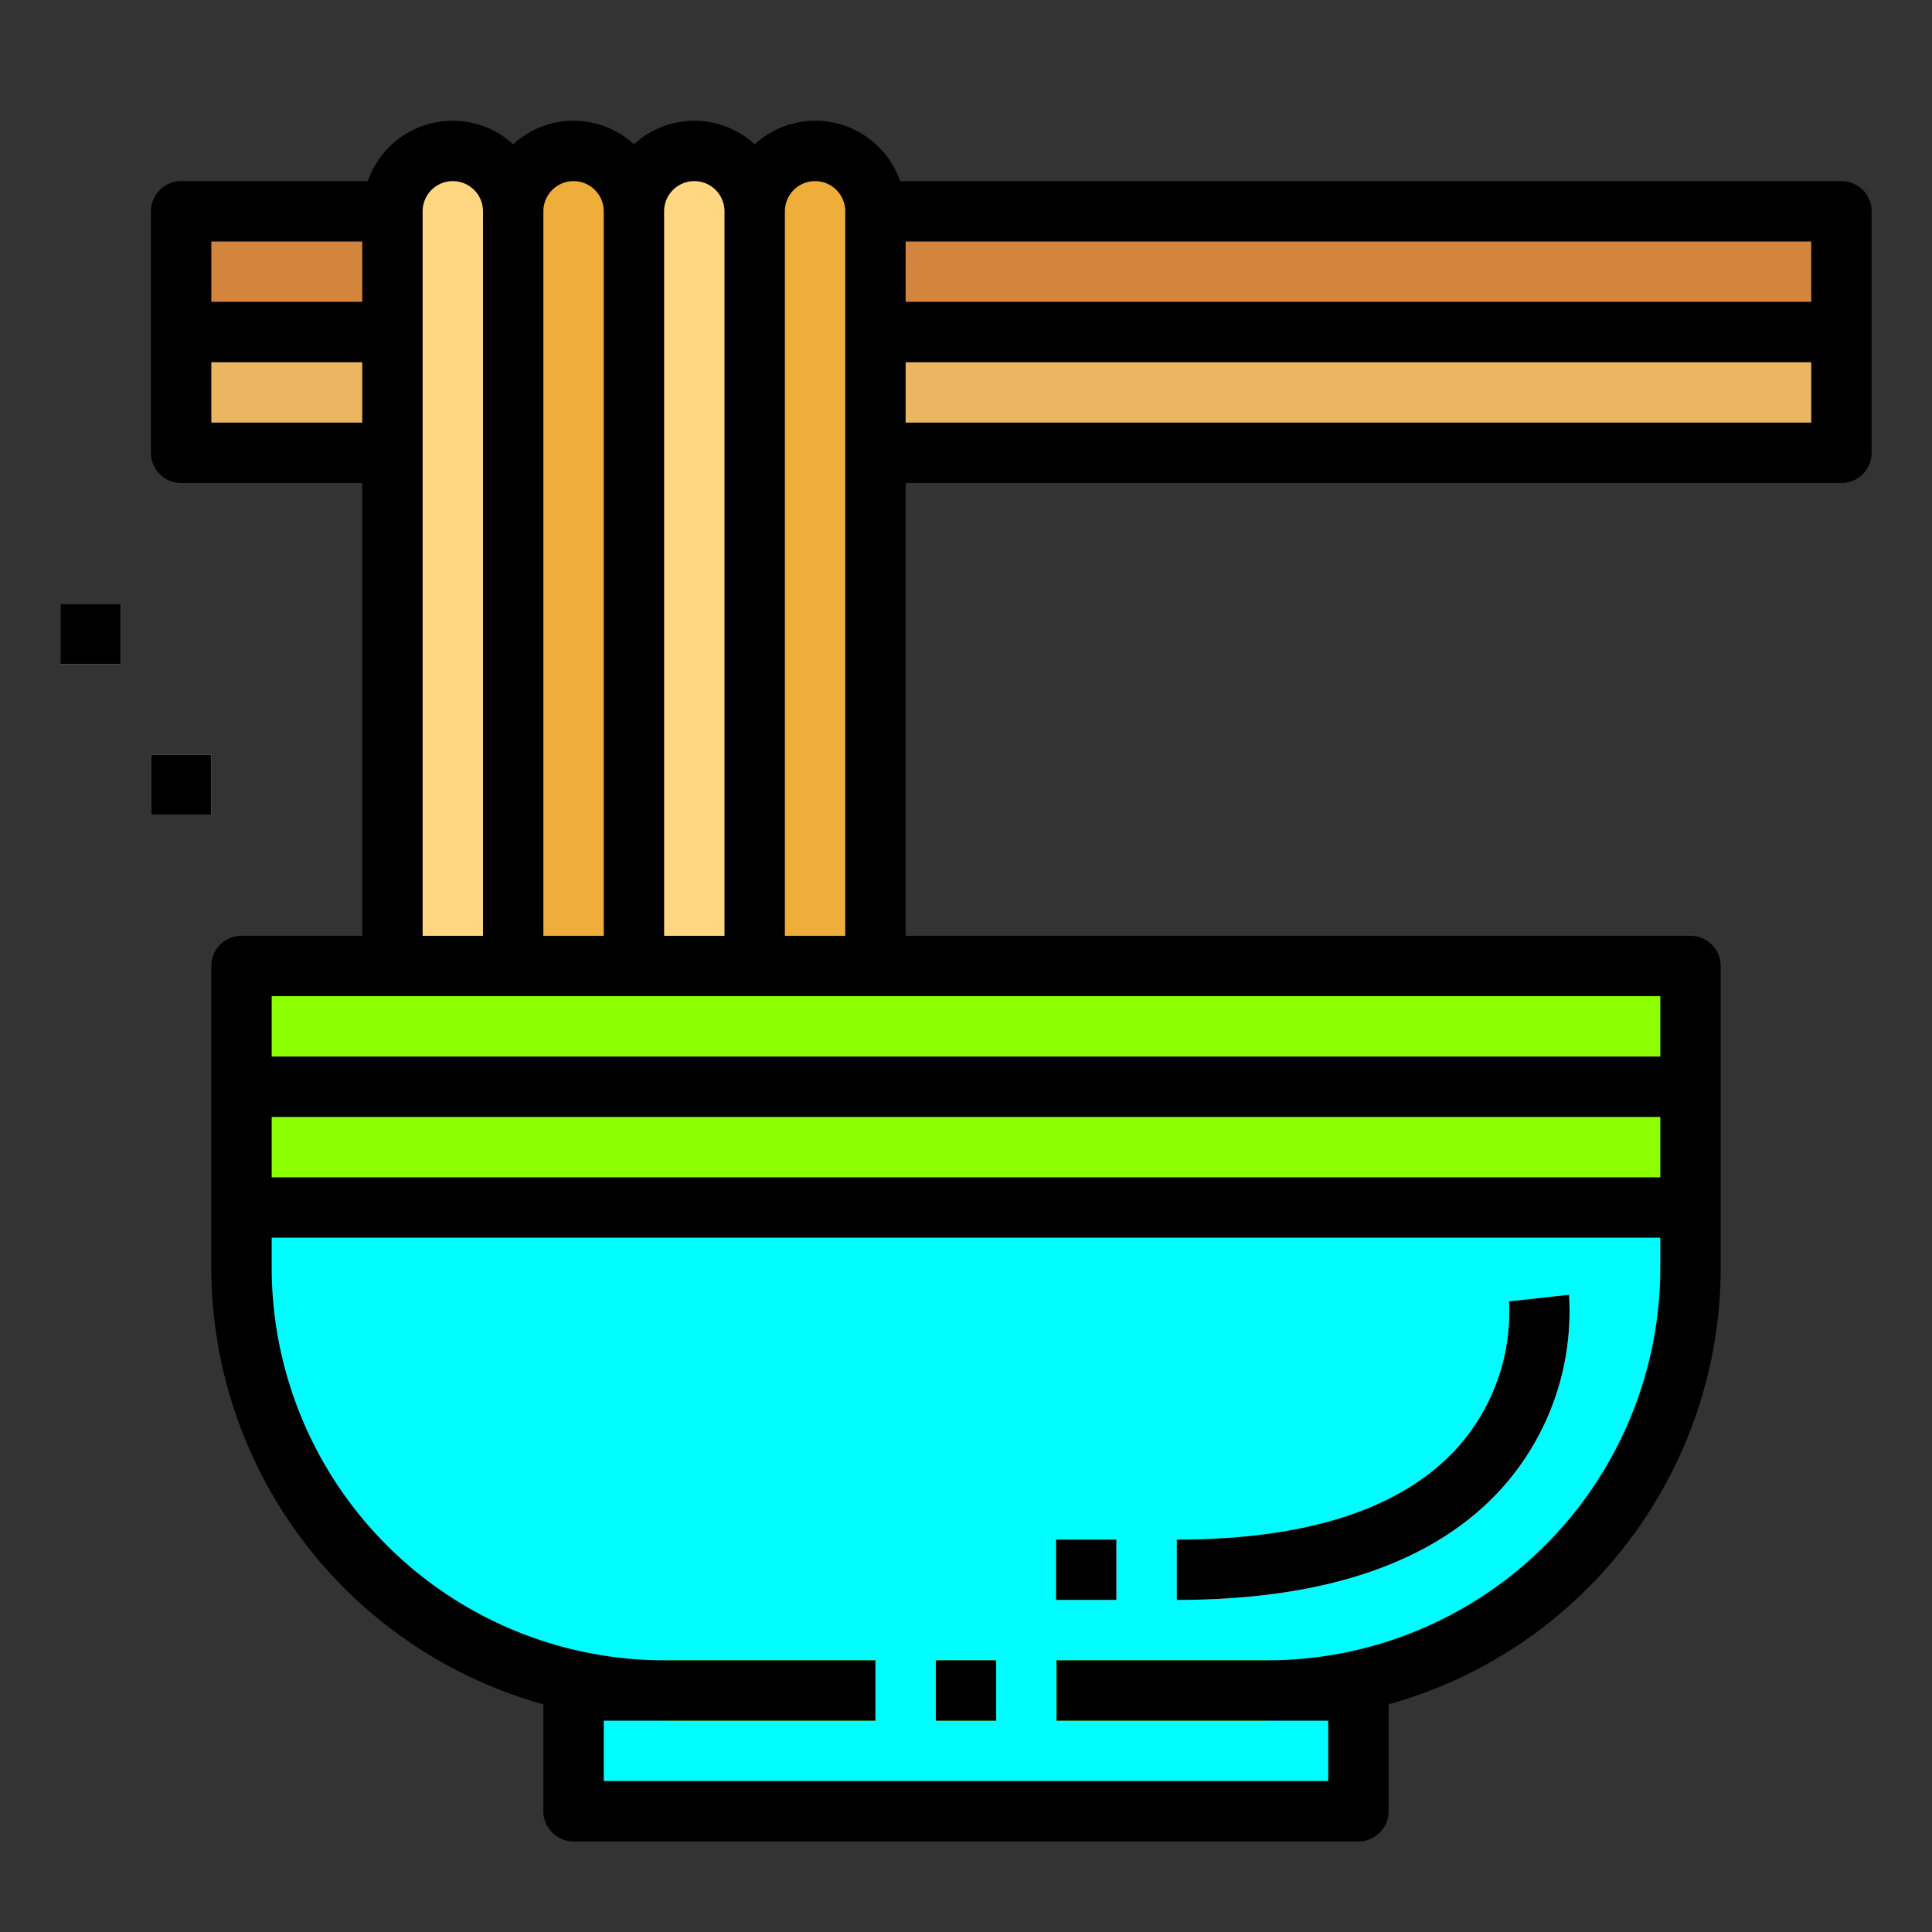 <?xml version="1.0"?>
<svg xmlns="http://www.w3.org/2000/svg" viewBox="0 0 64 64" width="512px" height="512px" class=""><rect x="0" y="0" width="64" height="64" fill="#333333" stroke="none"/><g><g id="Filled_outline" data-name="Filled outline"><rect x="6" y="11" width="55" height="4" style="fill:#ebb562" data-original="#EBB562"/><rect x="6" y="7" width="55" height="4" style="fill:#d3843d" data-original="#D3843D" class=""/><path d="M8,32V42A14,14,0,0,0,22,56H19v4H45V56H42A14,14,0,0,0,56,42V32Z" style="fill:#00FCFF" data-original="#F98C96" class="" data-old_color="#00F4FF"/><path d="M15,5h0a2,2,0,0,1,2,2V32a0,0,0,0,1,0,0H13a0,0,0,0,1,0,0V7A2,2,0,0,1,15,5Z" style="fill:#ffd782" data-original="#FFD782"/><path d="M19,5h0a2,2,0,0,1,2,2V32a0,0,0,0,1,0,0H17a0,0,0,0,1,0,0V7A2,2,0,0,1,19,5Z" style="fill:#efad3a" data-original="#EFAD3A" class=""/><path d="M23,5h0a2,2,0,0,1,2,2V32a0,0,0,0,1,0,0H21a0,0,0,0,1,0,0V7A2,2,0,0,1,23,5Z" style="fill:#ffd782" data-original="#FFD782"/><path d="M27,5h0a2,2,0,0,1,2,2V32a0,0,0,0,1,0,0H25a0,0,0,0,1,0,0V7A2,2,0,0,1,27,5Z" style="fill:#efad3a" data-original="#EFAD3A" class=""/><rect x="5" y="25" width="2" height="2" style="fill:#ffd782" data-original="#FFD782"/><rect x="2" y="20" width="2" height="2" style="fill:#ffd782" data-original="#FFD782"/><rect x="22" y="55" width="7" height="2" style="fill:#8CFF00" data-original="#DD3E46" class="active-path" data-old_color="#93FF00"/><rect x="31" y="55" width="2" height="2" style="fill:#8CFF00" data-original="#DD3E46" class="active-path" data-old_color="#93FF00"/><rect x="35" y="55" width="7" height="2" style="fill:#8CFF00" data-original="#DD3E46" class="active-path" data-old_color="#93FF00"/><path d="M38.982,53V51c4.357,0,7.491-1.032,9.313-3.068a6.768,6.768,0,0,0,1.694-4.822l1.987-.22a8.781,8.781,0,0,1-2.191,6.376C47.567,51.744,43.933,53,38.982,53Z" style="fill:#fff" data-original="#FFF"/><rect x="34.982" y="51" width="2" height="2" style="fill:#fff" data-original="#FFF"/><rect x="8" y="32" width="48" height="8" style="fill:#8CFF00" data-original="#DD3E46" class="active-path" data-old_color="#93FF00"/><rect x="8" y="35" width="48" height="2" style="fill:#ffd782" data-original="#FFD782"/><path d="M61,6H29.816A2.972,2.972,0,0,0,25,4.78a2.954,2.954,0,0,0-4,0,2.954,2.954,0,0,0-4,0A2.972,2.972,0,0,0,12.184,6H6A1,1,0,0,0,5,7v8a1,1,0,0,0,1,1h6V31H8a1,1,0,0,0-1,1V42A15.027,15.027,0,0,0,18,56.458V60a1,1,0,0,0,1,1H45a1,1,0,0,0,1-1V56.458A15.027,15.027,0,0,0,57,42V32a1,1,0,0,0-1-1H30V16H61a1,1,0,0,0,1-1V7A1,1,0,0,0,61,6ZM26,7a1,1,0,0,1,2,0V31H26ZM22,7a1,1,0,0,1,2,0V31H22ZM18,7a1,1,0,0,1,2,0V31H18ZM14,7a1,1,0,0,1,2,0V31H14ZM7,8h5v2H7Zm0,6V12h5v2ZM55,42A13.015,13.015,0,0,1,42,55H35v2h9v2H20V57h9V55H22A13.015,13.015,0,0,1,9,42V41H55Zm0-3H9V37H55Zm0-6v2H9V33Zm5-19H30V12H60Zm0-4H30V8H60Z" data-original="#000000" class="" style="fill:#000000"/><rect x="5" y="25" width="2" height="2" data-original="#000000" class="" style="fill:#000000"/><rect x="2" y="20" width="2" height="2" data-original="#000000" class="" style="fill:#000000"/><rect x="31" y="55" width="2" height="2" data-original="#000000" class="" style="fill:#000000"/><path d="M51.976,42.89l-1.987.22A6.768,6.768,0,0,1,48.3,47.932C46.473,49.968,43.339,51,38.982,51v2c4.951,0,8.585-1.256,10.8-3.734A8.781,8.781,0,0,0,51.976,42.89Z" data-original="#000000" class="" style="fill:#000000"/><rect x="34.982" y="51" width="2" height="2" data-original="#000000" class="" style="fill:#000000"/></g></g> </svg>
